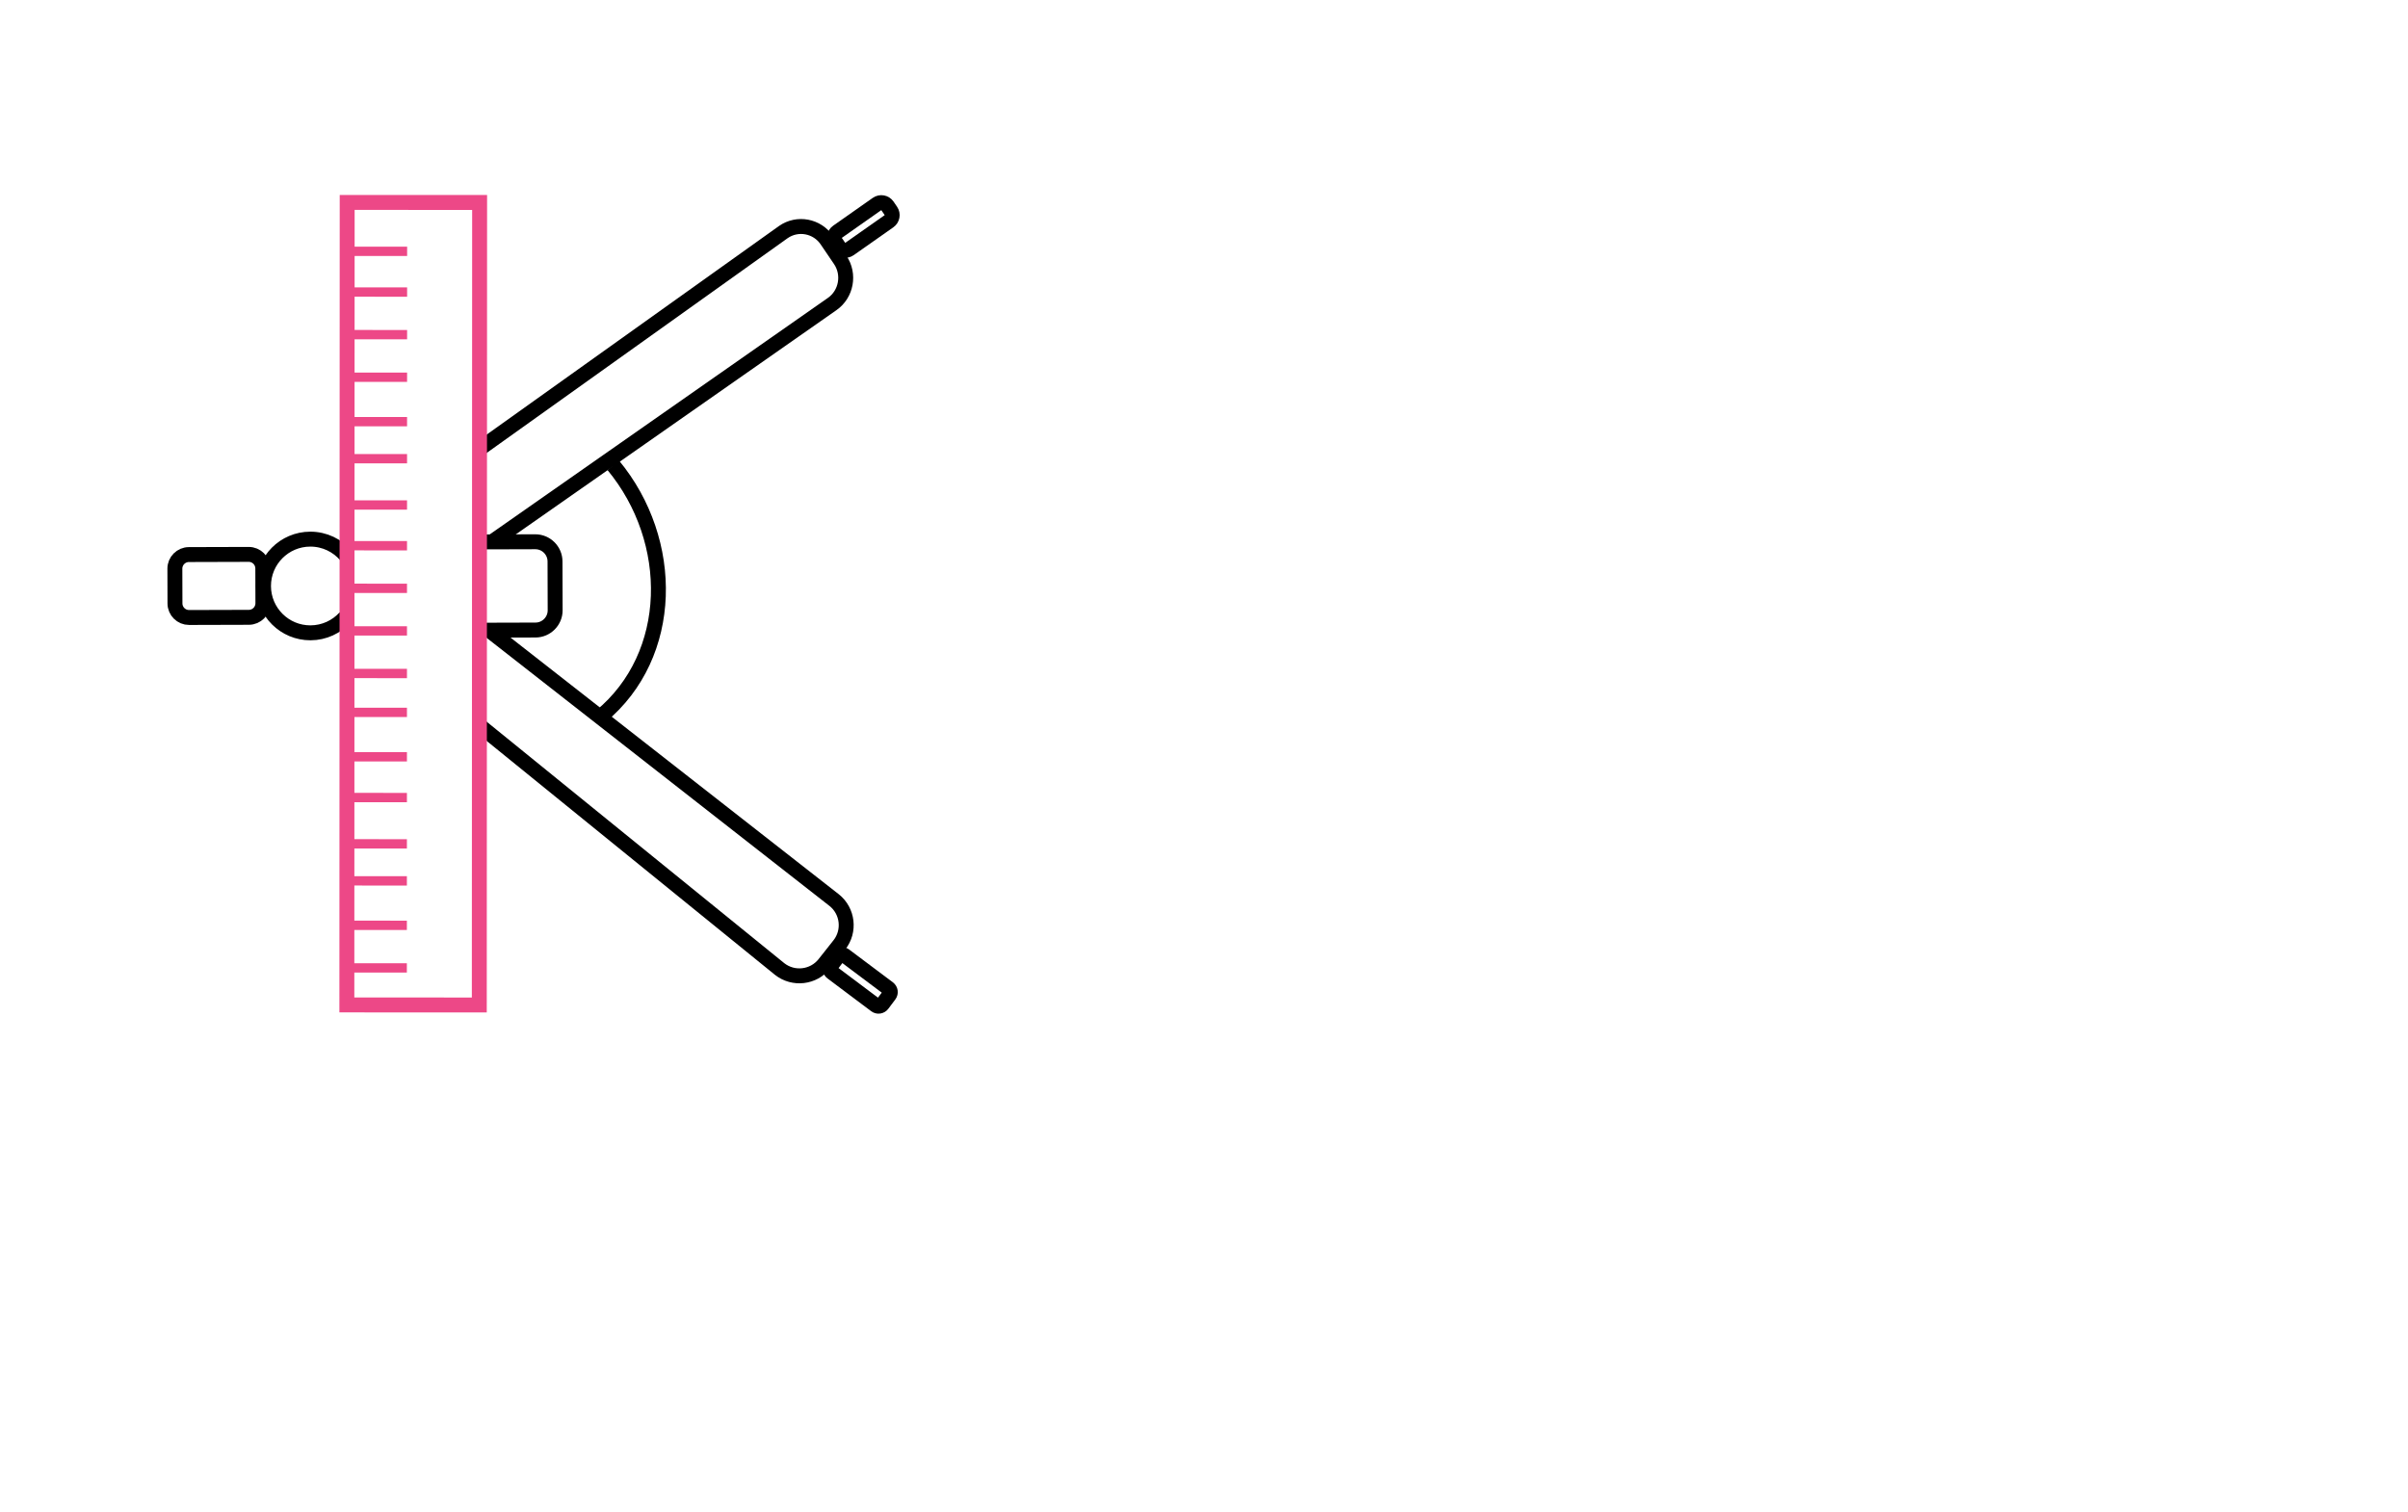 <?xml version="1.0" encoding="utf-8"?>
<!-- Generator: Adobe Illustrator 16.0.0, SVG Export Plug-In . SVG Version: 6.00 Build 0)  -->
<!DOCTYPE svg PUBLIC "-//W3C//DTD SVG 1.1//EN" "http://www.w3.org/Graphics/SVG/1.1/DTD/svg11.dtd">
<svg version="1.1" id="Layer_1" xmlns="http://www.w3.org/2000/svg" xmlns:xlink="http://www.w3.org/1999/xlink" x="0px" y="0px"
	 width="1290px" height="810px" viewBox="0 0 1290 810" enable-background="new 0 0 1290 810" xml:space="preserve">
<g>
	<defs>
		<rect id="SVGID_1_" width="1290" height="810"/>
	</defs>
	<clipPath id="SVGID_2_">
		<use xlink:href="#SVGID_1_"  overflow="visible"/>
	</clipPath>
	<path clip-path="url(#SVGID_2_)" fill="none" stroke="#000000" stroke-width="8" stroke-miterlimit="10" d="M256.253,388.208
		l161.396,130.973c7.369,5.833,18.17,4.575,24.003-2.794l8.009-10.119c5.832-7.37,4.575-18.171-2.795-24.004L262.917,338.417"/>
	<path clip-path="url(#SVGID_2_)" fill="none" stroke="#000000" stroke-width="8" stroke-miterlimit="10" d="M263.692,290.267
		L445.823,162.88c7.587-5.298,9.521-15.928,4.297-23.622l-7.173-10.566c-5.223-7.694-15.705-9.655-23.292-4.358L256.633,240.687"/>
	<path clip-path="url(#SVGID_2_)" fill="none" stroke="#000000" stroke-width="8" stroke-miterlimit="10" d="M256,290.359
		l30.751-0.088c5.802-0.016,10.562,4.716,10.578,10.518l0.075,26.204c0.017,5.801-4.716,10.561-10.517,10.578l-31.386,0.089"/>
	<path clip-path="url(#SVGID_2_)" fill="none" stroke="#000000" stroke-width="8" stroke-miterlimit="10" d="M184.909,330.767
		c-4.578,5.077-11.2,8.275-18.574,8.296c-13.862,0.04-25.132-11.165-25.172-25.028c-0.039-13.862,11.166-25.132,25.028-25.171
		c7.681-0.022,14.566,3.408,19.185,8.829"/>
	<path clip-path="url(#SVGID_2_)" fill="none" stroke="#000000" stroke-width="8" stroke-miterlimit="10" d="M93.683,304.672
		l0.053,18.679c0.012,4.135,3.405,7.509,7.54,7.497l32.068-0.091c4.135-0.012,7.508-3.405,7.497-7.54l-0.054-18.68
		c-0.012-4.135-3.405-7.509-7.54-7.497l-32.067,0.092C97.045,297.144,93.671,300.537,93.683,304.672z"/>
	<path clip-path="url(#SVGID_2_)" fill="none" stroke="#000000" stroke-width="8" stroke-miterlimit="10" d="M472.672,538.107
		l3.776-5.031c0.836-1.114,0.608-2.709-0.506-3.545l-23.453-17.6c-1.114-0.836-2.709-0.607-3.545,0.506l-3.776,5.032
		c-0.836,1.114-0.608,2.709,0.506,3.545l23.453,17.6C470.241,539.45,471.836,539.222,472.672,538.107z"/>
	<path clip-path="url(#SVGID_2_)" fill="none" stroke="#000000" stroke-width="8" stroke-miterlimit="10" d="M477.278,113.041
		l-1.876-2.745c-1.243-1.82-3.737-2.272-5.54-1.005l-21.228,14.919c-1.757,1.235-2.203,3.696-0.992,5.469l1.876,2.745
		c1.244,1.82,3.737,2.272,5.541,1.004l21.227-14.919C478.043,117.274,478.489,114.813,477.278,113.041z"/>
	<path clip-path="url(#SVGID_2_)" fill="none" stroke="#000000" stroke-width="8" stroke-miterlimit="10" d="M328.517,249.29
		c33.566,40.561,33.05,101.677-6.662,134.54"/>
	
		<rect x="185.902" y="108.474" transform="matrix(-1 -3.990253e-004 3.990253e-004 -1 442.627 647.011)" clip-path="url(#SVGID_2_)" fill="none" stroke="#ED4887" stroke-width="8" stroke-miterlimit="10" width="70.953" height="429.975"/>
	<line clip-path="url(#SVGID_2_)" fill="#FFFFFF" x1="189.338" y1="134.649" x2="218.109" y2="134.661"/>
	
		<line clip-path="url(#SVGID_2_)" fill="none" stroke="#ED4887" stroke-width="5" stroke-miterlimit="10" x1="189.338" y1="134.649" x2="218.109" y2="134.661"/>
	<line clip-path="url(#SVGID_2_)" fill="#FFFFFF" x1="189.33" y1="156.476" x2="218.101" y2="156.486"/>
	
		<line clip-path="url(#SVGID_2_)" fill="none" stroke="#ED4887" stroke-width="5" stroke-miterlimit="10" x1="189.33" y1="156.476" x2="218.101" y2="156.486"/>
	<line clip-path="url(#SVGID_2_)" fill="#FFFFFF" x1="189.32" y1="179.293" x2="218.091" y2="179.305"/>
	
		<line clip-path="url(#SVGID_2_)" fill="none" stroke="#ED4887" stroke-width="5" stroke-miterlimit="10" x1="189.32" y1="179.293" x2="218.091" y2="179.305"/>
	<line clip-path="url(#SVGID_2_)" fill="#FFFFFF" x1="189.312" y1="202.111" x2="218.083" y2="202.123"/>
	
		<line clip-path="url(#SVGID_2_)" fill="none" stroke="#ED4887" stroke-width="5" stroke-miterlimit="10" x1="189.312" y1="202.111" x2="218.083" y2="202.123"/>
	<line clip-path="url(#SVGID_2_)" fill="#FFFFFF" x1="189.302" y1="225.922" x2="218.073" y2="225.933"/>
	
		<line clip-path="url(#SVGID_2_)" fill="none" stroke="#ED4887" stroke-width="5" stroke-miterlimit="10" x1="189.302" y1="225.922" x2="218.073" y2="225.933"/>
	<line clip-path="url(#SVGID_2_)" fill="#FFFFFF" x1="189.295" y1="245.764" x2="218.066" y2="245.774"/>
	
		<line clip-path="url(#SVGID_2_)" fill="none" stroke="#ED4887" stroke-width="5" stroke-miterlimit="10" x1="189.295" y1="245.764" x2="218.066" y2="245.774"/>
	<line clip-path="url(#SVGID_2_)" fill="#FFFFFF" x1="189.285" y1="270.566" x2="218.056" y2="270.577"/>
	
		<line clip-path="url(#SVGID_2_)" fill="none" stroke="#ED4887" stroke-width="5" stroke-miterlimit="10" x1="189.285" y1="270.566" x2="218.056" y2="270.577"/>
	<line clip-path="url(#SVGID_2_)" fill="#FFFFFF" x1="189.276" y1="292.392" x2="218.047" y2="292.403"/>
	
		<line clip-path="url(#SVGID_2_)" fill="none" stroke="#ED4887" stroke-width="5" stroke-miterlimit="10" x1="189.276" y1="292.392" x2="218.047" y2="292.403"/>
	<line clip-path="url(#SVGID_2_)" fill="#FFFFFF" x1="189.268" y1="315.21" x2="218.039" y2="315.221"/>
	
		<line clip-path="url(#SVGID_2_)" fill="none" stroke="#ED4887" stroke-width="5" stroke-miterlimit="10" x1="189.268" y1="315.21" x2="218.039" y2="315.221"/>
	<line clip-path="url(#SVGID_2_)" fill="#FFFFFF" x1="189.259" y1="338.028" x2="218.03" y2="338.039"/>
	
		<line clip-path="url(#SVGID_2_)" fill="none" stroke="#ED4887" stroke-width="5" stroke-miterlimit="10" x1="189.259" y1="338.028" x2="218.03" y2="338.039"/>
	<line clip-path="url(#SVGID_2_)" fill="#FFFFFF" x1="189.25" y1="360.846" x2="218.021" y2="360.857"/>
	
		<line clip-path="url(#SVGID_2_)" fill="none" stroke="#ED4887" stroke-width="5" stroke-miterlimit="10" x1="189.25" y1="360.846" x2="218.021" y2="360.857"/>
	<line clip-path="url(#SVGID_2_)" fill="#FFFFFF" x1="189.242" y1="381.68" x2="218.013" y2="381.691"/>
	
		<line clip-path="url(#SVGID_2_)" fill="none" stroke="#ED4887" stroke-width="5" stroke-miterlimit="10" x1="189.242" y1="381.68" x2="218.013" y2="381.691"/>
	<line clip-path="url(#SVGID_2_)" fill="#FFFFFF" x1="189.232" y1="405.49" x2="218.003" y2="405.501"/>
	
		<line clip-path="url(#SVGID_2_)" fill="none" stroke="#ED4887" stroke-width="5" stroke-miterlimit="10" x1="189.232" y1="405.49" x2="218.003" y2="405.501"/>
	<line clip-path="url(#SVGID_2_)" fill="#FFFFFF" x1="189.224" y1="427.316" x2="217.995" y2="427.327"/>
	
		<line clip-path="url(#SVGID_2_)" fill="none" stroke="#ED4887" stroke-width="5" stroke-miterlimit="10" x1="189.224" y1="427.316" x2="217.995" y2="427.327"/>
	<line clip-path="url(#SVGID_2_)" fill="#FFFFFF" x1="189.214" y1="452.118" x2="217.985" y2="452.13"/>
	
		<line clip-path="url(#SVGID_2_)" fill="none" stroke="#ED4887" stroke-width="5" stroke-miterlimit="10" x1="189.214" y1="452.118" x2="217.985" y2="452.13"/>
	<line clip-path="url(#SVGID_2_)" fill="#FFFFFF" x1="189.207" y1="471.96" x2="217.978" y2="471.972"/>
	
		<line clip-path="url(#SVGID_2_)" fill="none" stroke="#ED4887" stroke-width="5" stroke-miterlimit="10" x1="189.207" y1="471.96" x2="217.978" y2="471.972"/>
	<line clip-path="url(#SVGID_2_)" fill="#FFFFFF" x1="189.198" y1="495.771" x2="217.969" y2="495.781"/>
	
		<line clip-path="url(#SVGID_2_)" fill="none" stroke="#ED4887" stroke-width="5" stroke-miterlimit="10" x1="189.198" y1="495.771" x2="217.969" y2="495.781"/>
	<line clip-path="url(#SVGID_2_)" fill="#FFFFFF" x1="189.188" y1="518.589" x2="217.959" y2="518.6"/>
	
		<line clip-path="url(#SVGID_2_)" fill="none" stroke="#ED4887" stroke-width="5" stroke-miterlimit="10" x1="189.188" y1="518.589" x2="217.959" y2="518.6"/>
</g>
</svg>

